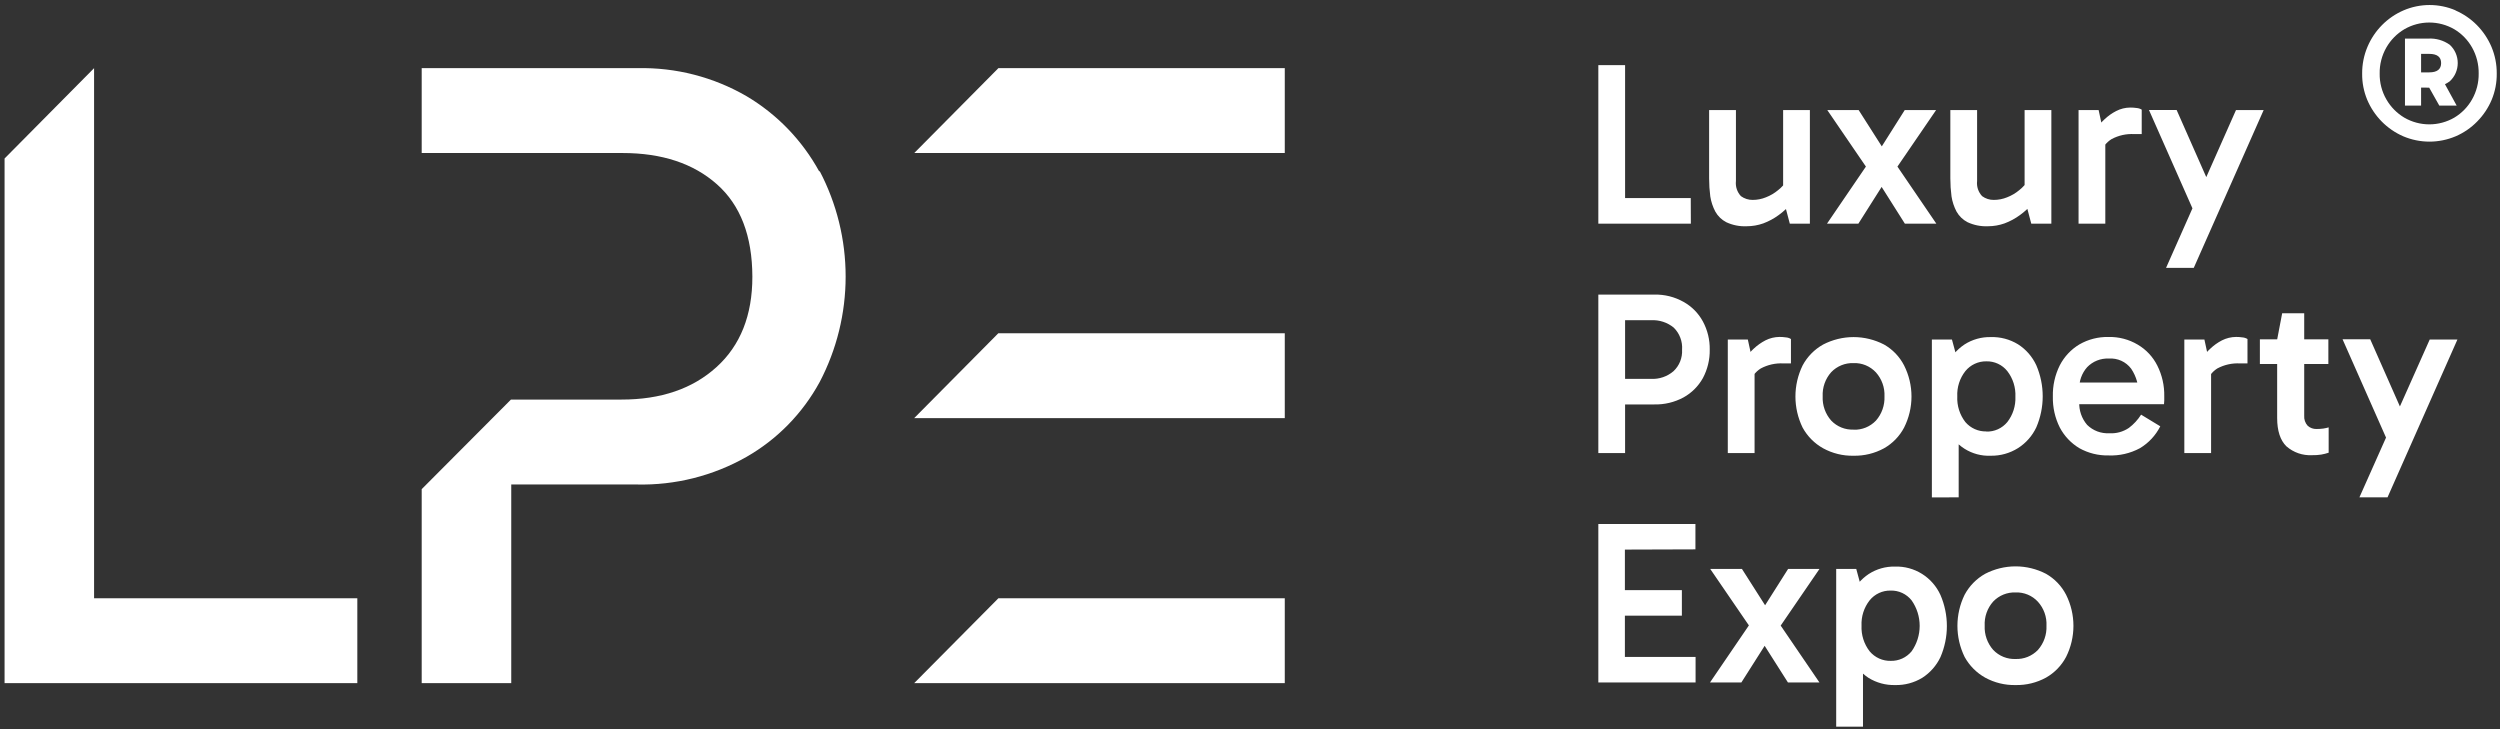 <svg width="168" height="49" viewBox="0 0 168 49" fill="none" xmlns="http://www.w3.org/2000/svg">
<rect x="0" y="0" width="168" height="49" fill="#333333" stroke="none"/>
<g clip-path="url(#clip0_1184_11916)">
<path d="M67.091 4.58L61.438 10.283H86.337V4.58H67.091Z" fill="white"/>
<path d="M6.322 40.204V4.58L0.307 10.651V45.907H24.012V40.204H6.322Z" fill="white"/>
<path d="M55.053 11.522C53.904 9.425 52.218 7.679 50.171 6.465C47.945 5.175 45.411 4.523 42.844 4.58H28.338V10.283H41.832C44.481 10.283 46.596 10.983 48.177 12.383C49.758 13.782 50.552 15.855 50.559 18.599C50.559 21.19 49.755 23.214 48.147 24.67C46.539 26.127 44.409 26.854 41.758 26.851H34.336L28.338 32.871V45.907H34.356V32.558H42.79C45.369 32.62 47.916 31.979 50.164 30.703C52.235 29.519 53.938 27.776 55.083 25.671C56.228 23.487 56.827 21.054 56.827 18.584C56.827 16.114 56.228 13.681 55.083 11.498L55.053 11.522Z" fill="white"/>
<path d="M67.091 40.204L61.434 45.907H86.337V40.204H67.091Z" fill="white"/>
<path d="M67.088 22.394L61.434 28.097H86.337V22.394H67.088Z" fill="white"/>
<path d="M113.626 15.03H107.408V4.379H109.206V13.747L108.896 13.308H113.619L113.626 15.03ZM117.377 15.204C116.907 15.225 116.438 15.133 116.011 14.935C115.698 14.775 115.439 14.525 115.268 14.217C115.1 13.898 114.986 13.553 114.931 13.196C114.879 12.797 114.853 12.394 114.853 11.991V7.398H116.655V12.162C116.634 12.346 116.653 12.533 116.711 12.71C116.769 12.886 116.865 13.047 116.992 13.182C117.223 13.35 117.501 13.439 117.785 13.434C118.087 13.434 118.386 13.375 118.666 13.261C118.964 13.146 119.242 12.983 119.489 12.777C119.73 12.59 119.934 12.359 120.093 12.097L120.234 13.067H119.826V7.398H121.624V15.03H120.275L119.904 13.621H120.413C120.155 13.936 119.858 14.215 119.529 14.452C119.21 14.686 118.86 14.875 118.49 15.013C118.132 15.139 117.756 15.204 117.377 15.204ZM128.007 15.03L126.168 12.121H126.725L124.883 15.03H122.774L125.642 10.824L125.659 11.59L122.795 7.398H124.903L126.748 10.293H126.168L127.997 7.398H130.105L127.238 11.59L127.254 10.824L130.122 15.03H128.007ZM133.573 15.204C133.108 15.223 132.646 15.13 132.224 14.935C131.91 14.775 131.651 14.525 131.478 14.217C131.31 13.898 131.196 13.553 131.141 13.196C131.089 12.797 131.063 12.394 131.063 11.991V7.398H132.861V12.162C132.84 12.346 132.859 12.533 132.917 12.71C132.976 12.886 133.072 13.047 133.199 13.182C133.428 13.35 133.705 13.439 133.988 13.434C134.291 13.434 134.591 13.375 134.872 13.261C135.171 13.146 135.449 12.983 135.695 12.777C135.935 12.589 136.14 12.358 136.299 12.097L136.437 13.067H136.053V7.398H137.851V15.03H136.501L136.13 13.621H136.626C136.368 13.936 136.071 14.215 135.742 14.452C135.423 14.686 135.073 14.875 134.703 15.013C134.345 15.139 133.969 15.204 133.59 15.204H133.573ZM141.028 7.398L141.477 9.48V15.03H139.679V7.398H141.028ZM141.153 10.338L140.779 10.168V8.806L140.92 8.619C141.058 8.399 141.225 8.198 141.416 8.024C141.651 7.799 141.917 7.61 142.206 7.462C142.498 7.31 142.822 7.23 143.15 7.228C143.296 7.227 143.441 7.237 143.586 7.258C143.705 7.268 143.82 7.305 143.923 7.367V9.011H143.424C142.892 8.98 142.362 9.098 141.892 9.351C141.532 9.575 141.268 9.927 141.153 10.338ZM147.421 14.2L144.412 7.394H146.271L149 13.574L147.421 14.2ZM145.559 18.001L150.258 7.398H152.117L147.421 18.001H145.559ZM108.849 25.46H110.944C111.497 25.49 112.04 25.305 112.462 24.942C112.656 24.759 112.808 24.536 112.907 24.287C113.006 24.038 113.05 23.771 113.035 23.503C113.055 23.23 113.016 22.955 112.919 22.699C112.823 22.443 112.673 22.211 112.479 22.019C112.051 21.667 111.508 21.489 110.957 21.519H108.849L109.206 21.111V30.448H107.408V19.797H111.173C111.857 19.78 112.532 19.948 113.13 20.284C113.679 20.588 114.131 21.044 114.432 21.597C114.747 22.181 114.907 22.838 114.894 23.503C114.905 24.169 114.745 24.826 114.432 25.412C114.126 25.958 113.675 26.407 113.13 26.708C112.528 27.032 111.854 27.194 111.173 27.178H108.849V25.46ZM117.454 22.816L117.907 24.895V30.448H116.108V22.816H117.454ZM117.579 25.756L117.208 25.582V24.221L117.347 24.034C117.484 23.814 117.651 23.613 117.842 23.438C118.079 23.214 118.346 23.024 118.635 22.873C118.928 22.724 119.251 22.645 119.58 22.642C119.725 22.641 119.871 22.652 120.015 22.673C120.134 22.681 120.25 22.718 120.352 22.782V24.422H119.856C119.323 24.391 118.792 24.509 118.321 24.762C117.96 24.988 117.695 25.343 117.579 25.756ZM124.559 30.625C123.846 30.641 123.141 30.468 122.515 30.125C121.934 29.801 121.456 29.319 121.135 28.733C120.818 28.084 120.653 27.369 120.653 26.645C120.653 25.922 120.818 25.207 121.135 24.558C121.452 23.966 121.931 23.478 122.515 23.152C123.148 22.824 123.849 22.652 124.561 22.652C125.272 22.652 125.974 22.824 126.607 23.152C127.183 23.478 127.652 23.966 127.956 24.558C128.282 25.205 128.452 25.92 128.452 26.645C128.452 27.371 128.282 28.086 127.956 28.733C127.648 29.318 127.18 29.801 126.607 30.125C125.979 30.468 125.273 30.64 124.559 30.625ZM124.559 28.876C124.839 28.887 125.117 28.838 125.377 28.733C125.636 28.627 125.87 28.467 126.064 28.264C126.457 27.817 126.662 27.234 126.637 26.637C126.664 26.045 126.457 25.467 126.064 25.027C125.872 24.82 125.639 24.656 125.379 24.548C125.12 24.44 124.84 24.39 124.559 24.401C124.28 24.39 124.002 24.439 123.744 24.544C123.485 24.649 123.251 24.808 123.058 25.01C122.661 25.455 122.455 26.04 122.484 26.637C122.457 27.234 122.663 27.818 123.058 28.264C123.251 28.466 123.485 28.625 123.744 28.729C124.003 28.834 124.281 28.881 124.559 28.869V28.876ZM133.775 30.625C133.155 30.652 132.542 30.488 132.016 30.156C131.49 29.823 131.077 29.338 130.83 28.764C130.554 28.095 130.412 27.378 130.412 26.654C130.412 25.93 130.554 25.213 130.83 24.544C131.086 23.979 131.494 23.497 132.008 23.152C132.535 22.813 133.15 22.639 133.775 22.652C134.422 22.631 135.061 22.8 135.614 23.139C136.147 23.479 136.572 23.967 136.839 24.544C137.123 25.203 137.27 25.913 137.27 26.632C137.27 27.35 137.123 28.061 136.839 28.72C136.569 29.291 136.144 29.773 135.614 30.111C135.063 30.457 134.425 30.636 133.775 30.625ZM129.822 33.425V22.816H131.171L131.623 24.49H131.468V28.573H131.623V33.422L129.822 33.425ZM133.482 29.002C133.75 29.01 134.016 28.957 134.26 28.846C134.504 28.735 134.72 28.57 134.892 28.362C135.268 27.878 135.461 27.275 135.435 26.661C135.463 26.04 135.271 25.429 134.892 24.939C134.723 24.727 134.508 24.558 134.263 24.444C134.019 24.33 133.751 24.275 133.482 24.282C133.213 24.277 132.947 24.334 132.702 24.448C132.458 24.561 132.243 24.729 132.072 24.939C131.693 25.421 131.5 26.026 131.529 26.64C131.5 27.261 131.693 27.872 132.072 28.362C132.246 28.566 132.463 28.728 132.707 28.837C132.951 28.946 133.215 28.999 133.482 28.992V29.002ZM141.686 30.605C141.004 30.619 140.33 30.451 139.733 30.118C139.176 29.785 138.721 29.303 138.417 28.726C138.095 28.082 137.935 27.368 137.952 26.647C137.934 25.921 138.094 25.201 138.417 24.551C138.718 23.968 139.173 23.481 139.733 23.146C140.327 22.803 141.002 22.631 141.686 22.645C142.378 22.628 143.06 22.806 143.656 23.159C144.221 23.491 144.678 23.98 144.972 24.568C145.293 25.206 145.453 25.915 145.438 26.63C145.443 26.724 145.443 26.819 145.438 26.913C145.438 26.997 145.432 27.081 145.421 27.164H139.537V25.708H144.081L143.71 26.542C143.738 25.915 143.564 25.295 143.214 24.776C143.04 24.545 142.812 24.362 142.549 24.243C142.287 24.125 142 24.074 141.713 24.095C141.444 24.082 141.174 24.127 140.923 24.227C140.672 24.327 140.445 24.479 140.256 24.674C139.891 25.086 139.701 25.626 139.726 26.178V27.005C139.699 27.57 139.889 28.125 140.256 28.553C140.452 28.745 140.685 28.894 140.941 28.991C141.198 29.087 141.471 29.129 141.744 29.114C142.209 29.144 142.671 29.018 143.059 28.757C143.385 28.512 143.663 28.21 143.882 27.865L145.171 28.648C144.862 29.258 144.389 29.768 143.805 30.118C143.154 30.468 142.423 30.636 141.686 30.605ZM148.136 22.816L148.585 24.895V30.448H146.787V22.816H148.136ZM148.261 25.756L147.887 25.582V24.221L148.028 24.034C148.164 23.812 148.331 23.611 148.524 23.438C148.759 23.213 149.025 23.023 149.314 22.873C149.608 22.724 149.932 22.645 150.262 22.642C150.406 22.641 150.551 22.652 150.693 22.673C150.813 22.682 150.928 22.72 151.031 22.782V24.422H150.535C150.002 24.391 149.471 24.509 149 24.762C148.642 24.99 148.381 25.344 148.268 25.756H148.261ZM155.366 30.588C154.737 30.621 154.121 30.408 153.645 29.992C153.234 29.587 153.025 28.951 153.025 28.087V22.816L153.362 21.05H154.843V27.93C154.833 28.053 154.849 28.178 154.889 28.295C154.929 28.412 154.992 28.52 155.076 28.611C155.241 28.76 155.458 28.838 155.68 28.828C155.831 28.829 155.982 28.819 156.132 28.798C156.251 28.78 156.37 28.754 156.486 28.72V30.421C156.324 30.476 156.158 30.518 155.99 30.547C155.786 30.579 155.579 30.593 155.373 30.588H155.366ZM151.864 24.463V22.805H156.466V24.463H151.864ZM160.429 29.604L157.42 22.799H159.279L162.008 28.975L160.429 29.604ZM158.554 33.419L163.277 22.816H165.139L160.443 33.419H158.554ZM108.727 41.374V39.656H113.022V41.374H108.727ZM108.68 36.934L109.193 36.277V44.627L108.626 44.144H113.943V45.863H107.408V35.215H113.933V36.917L108.68 36.934ZM120.15 45.863L118.305 42.957H118.865L117.019 45.863H114.911L117.778 41.657L117.795 42.422L114.928 38.234H117.06L118.902 41.126H118.328L120.16 38.234H122.268L119.401 42.422V41.657L122.268 45.863H120.15ZM127.342 46.036C126.714 46.05 126.096 45.882 125.561 45.55C125.054 45.216 124.65 44.744 124.397 44.188C124.121 43.519 123.979 42.802 123.979 42.077C123.979 41.352 124.121 40.635 124.397 39.966C124.654 39.4 125.063 38.918 125.578 38.574C126.104 38.234 126.718 38.06 127.342 38.074C127.981 38.053 128.612 38.223 129.156 38.563C129.7 38.903 130.132 39.396 130.399 39.983C130.683 40.641 130.83 41.352 130.83 42.07C130.83 42.789 130.683 43.499 130.399 44.158C130.128 44.729 129.704 45.211 129.174 45.55C128.626 45.882 127.995 46.051 127.356 46.036H127.342ZM123.392 48.833V38.234H124.741L125.193 39.904H125.038V43.988H125.193V48.833H123.392ZM127.049 44.41C127.316 44.418 127.582 44.364 127.827 44.254C128.071 44.143 128.287 43.977 128.459 43.77C128.812 43.27 129.002 42.671 129.002 42.057C129.002 41.443 128.812 40.844 128.459 40.343C128.29 40.131 128.075 39.962 127.83 39.847C127.586 39.734 127.318 39.678 127.049 39.687C126.78 39.681 126.513 39.737 126.269 39.851C126.024 39.965 125.809 40.133 125.639 40.343C125.26 40.826 125.067 41.43 125.095 42.045C125.067 42.666 125.26 43.276 125.639 43.767C125.813 43.974 126.031 44.14 126.278 44.252C126.524 44.363 126.792 44.417 127.062 44.41H127.049ZM135.445 46.036C134.732 46.051 134.028 45.879 133.401 45.536C132.821 45.211 132.343 44.729 132.021 44.144C131.704 43.495 131.539 42.781 131.539 42.057C131.539 41.333 131.704 40.618 132.021 39.969C132.339 39.376 132.817 38.888 133.401 38.56C134.034 38.232 134.735 38.06 135.447 38.06C136.159 38.06 136.86 38.232 137.493 38.56C138.069 38.888 138.538 39.377 138.842 39.969C139.166 40.617 139.335 41.331 139.335 42.057C139.335 42.782 139.166 43.497 138.842 44.144C138.533 44.728 138.065 45.211 137.493 45.536C136.869 45.877 136.168 46.049 135.459 46.036H135.445ZM135.445 44.284C135.724 44.295 136.003 44.246 136.262 44.141C136.521 44.036 136.756 43.877 136.95 43.675C137.344 43.228 137.55 42.645 137.523 42.048C137.538 41.755 137.494 41.462 137.396 41.186C137.297 40.91 137.146 40.656 136.95 40.439C136.759 40.231 136.525 40.067 136.266 39.959C136.006 39.851 135.726 39.801 135.445 39.812C135.167 39.802 134.889 39.85 134.63 39.955C134.372 40.06 134.138 40.219 133.944 40.422C133.547 40.866 133.341 41.451 133.371 42.048C133.344 42.645 133.55 43.228 133.944 43.675C134.139 43.879 134.375 44.039 134.636 44.144C134.898 44.249 135.178 44.297 135.459 44.284H135.445Z" fill="white"/>
<path d="M164.998 0.698C165.538 0.93 166.03 1.265 166.445 1.684C166.861 2.105 167.194 2.602 167.427 3.148C167.666 3.716 167.786 4.327 167.781 4.944C167.788 5.547 167.673 6.144 167.444 6.7C167.215 7.245 166.885 7.74 166.472 8.16C166.059 8.585 165.567 8.923 165.025 9.157C164.466 9.395 163.865 9.518 163.259 9.518C162.652 9.518 162.052 9.395 161.493 9.157C160.404 8.682 159.538 7.802 159.074 6.7C158.844 6.144 158.729 5.547 158.737 4.944C158.733 4.327 158.854 3.715 159.094 3.148C159.558 2.047 160.426 1.169 161.516 0.698C162.071 0.46 162.667 0.337 163.269 0.337C163.871 0.337 164.467 0.46 165.021 0.698H164.998ZM164.924 7.908C165.422 7.612 165.835 7.19 166.121 6.683C166.421 6.154 166.575 5.554 166.567 4.944C166.576 4.329 166.423 3.723 166.121 3.188C165.835 2.682 165.422 2.259 164.924 1.963C164.414 1.669 163.836 1.514 163.249 1.514C162.661 1.514 162.084 1.669 161.574 1.963C161.073 2.26 160.657 2.682 160.366 3.188C160.06 3.721 159.903 4.328 159.914 4.944C159.904 5.555 160.061 6.156 160.366 6.683C160.657 7.189 161.073 7.611 161.574 7.908C162.084 8.202 162.661 8.357 163.249 8.357C163.836 8.357 164.414 8.202 164.924 7.908ZM163.183 5.89C163.697 5.919 164.206 5.769 164.623 5.465C164.793 5.309 164.928 5.119 165.02 4.908C165.113 4.696 165.16 4.468 165.16 4.237C165.16 4.005 165.113 3.777 165.02 3.565C164.928 3.354 164.793 3.164 164.623 3.008C164.203 2.71 163.696 2.564 163.183 2.593H161.614V7.098H162.697V3.229L162.326 3.621H163.247C163.777 3.621 164.043 3.828 164.043 4.24C164.043 4.652 163.777 4.863 163.247 4.863H162.39V5.883L163.183 5.89ZM164.107 5.302H162.91L163.922 7.098H165.089L164.107 5.302Z" fill="white"/>
</g>
<defs>
<clipPath id="clip0_1184_11916">
<rect width="168" height="49" fill="white"/>
</clipPath>
</defs>
</svg>
